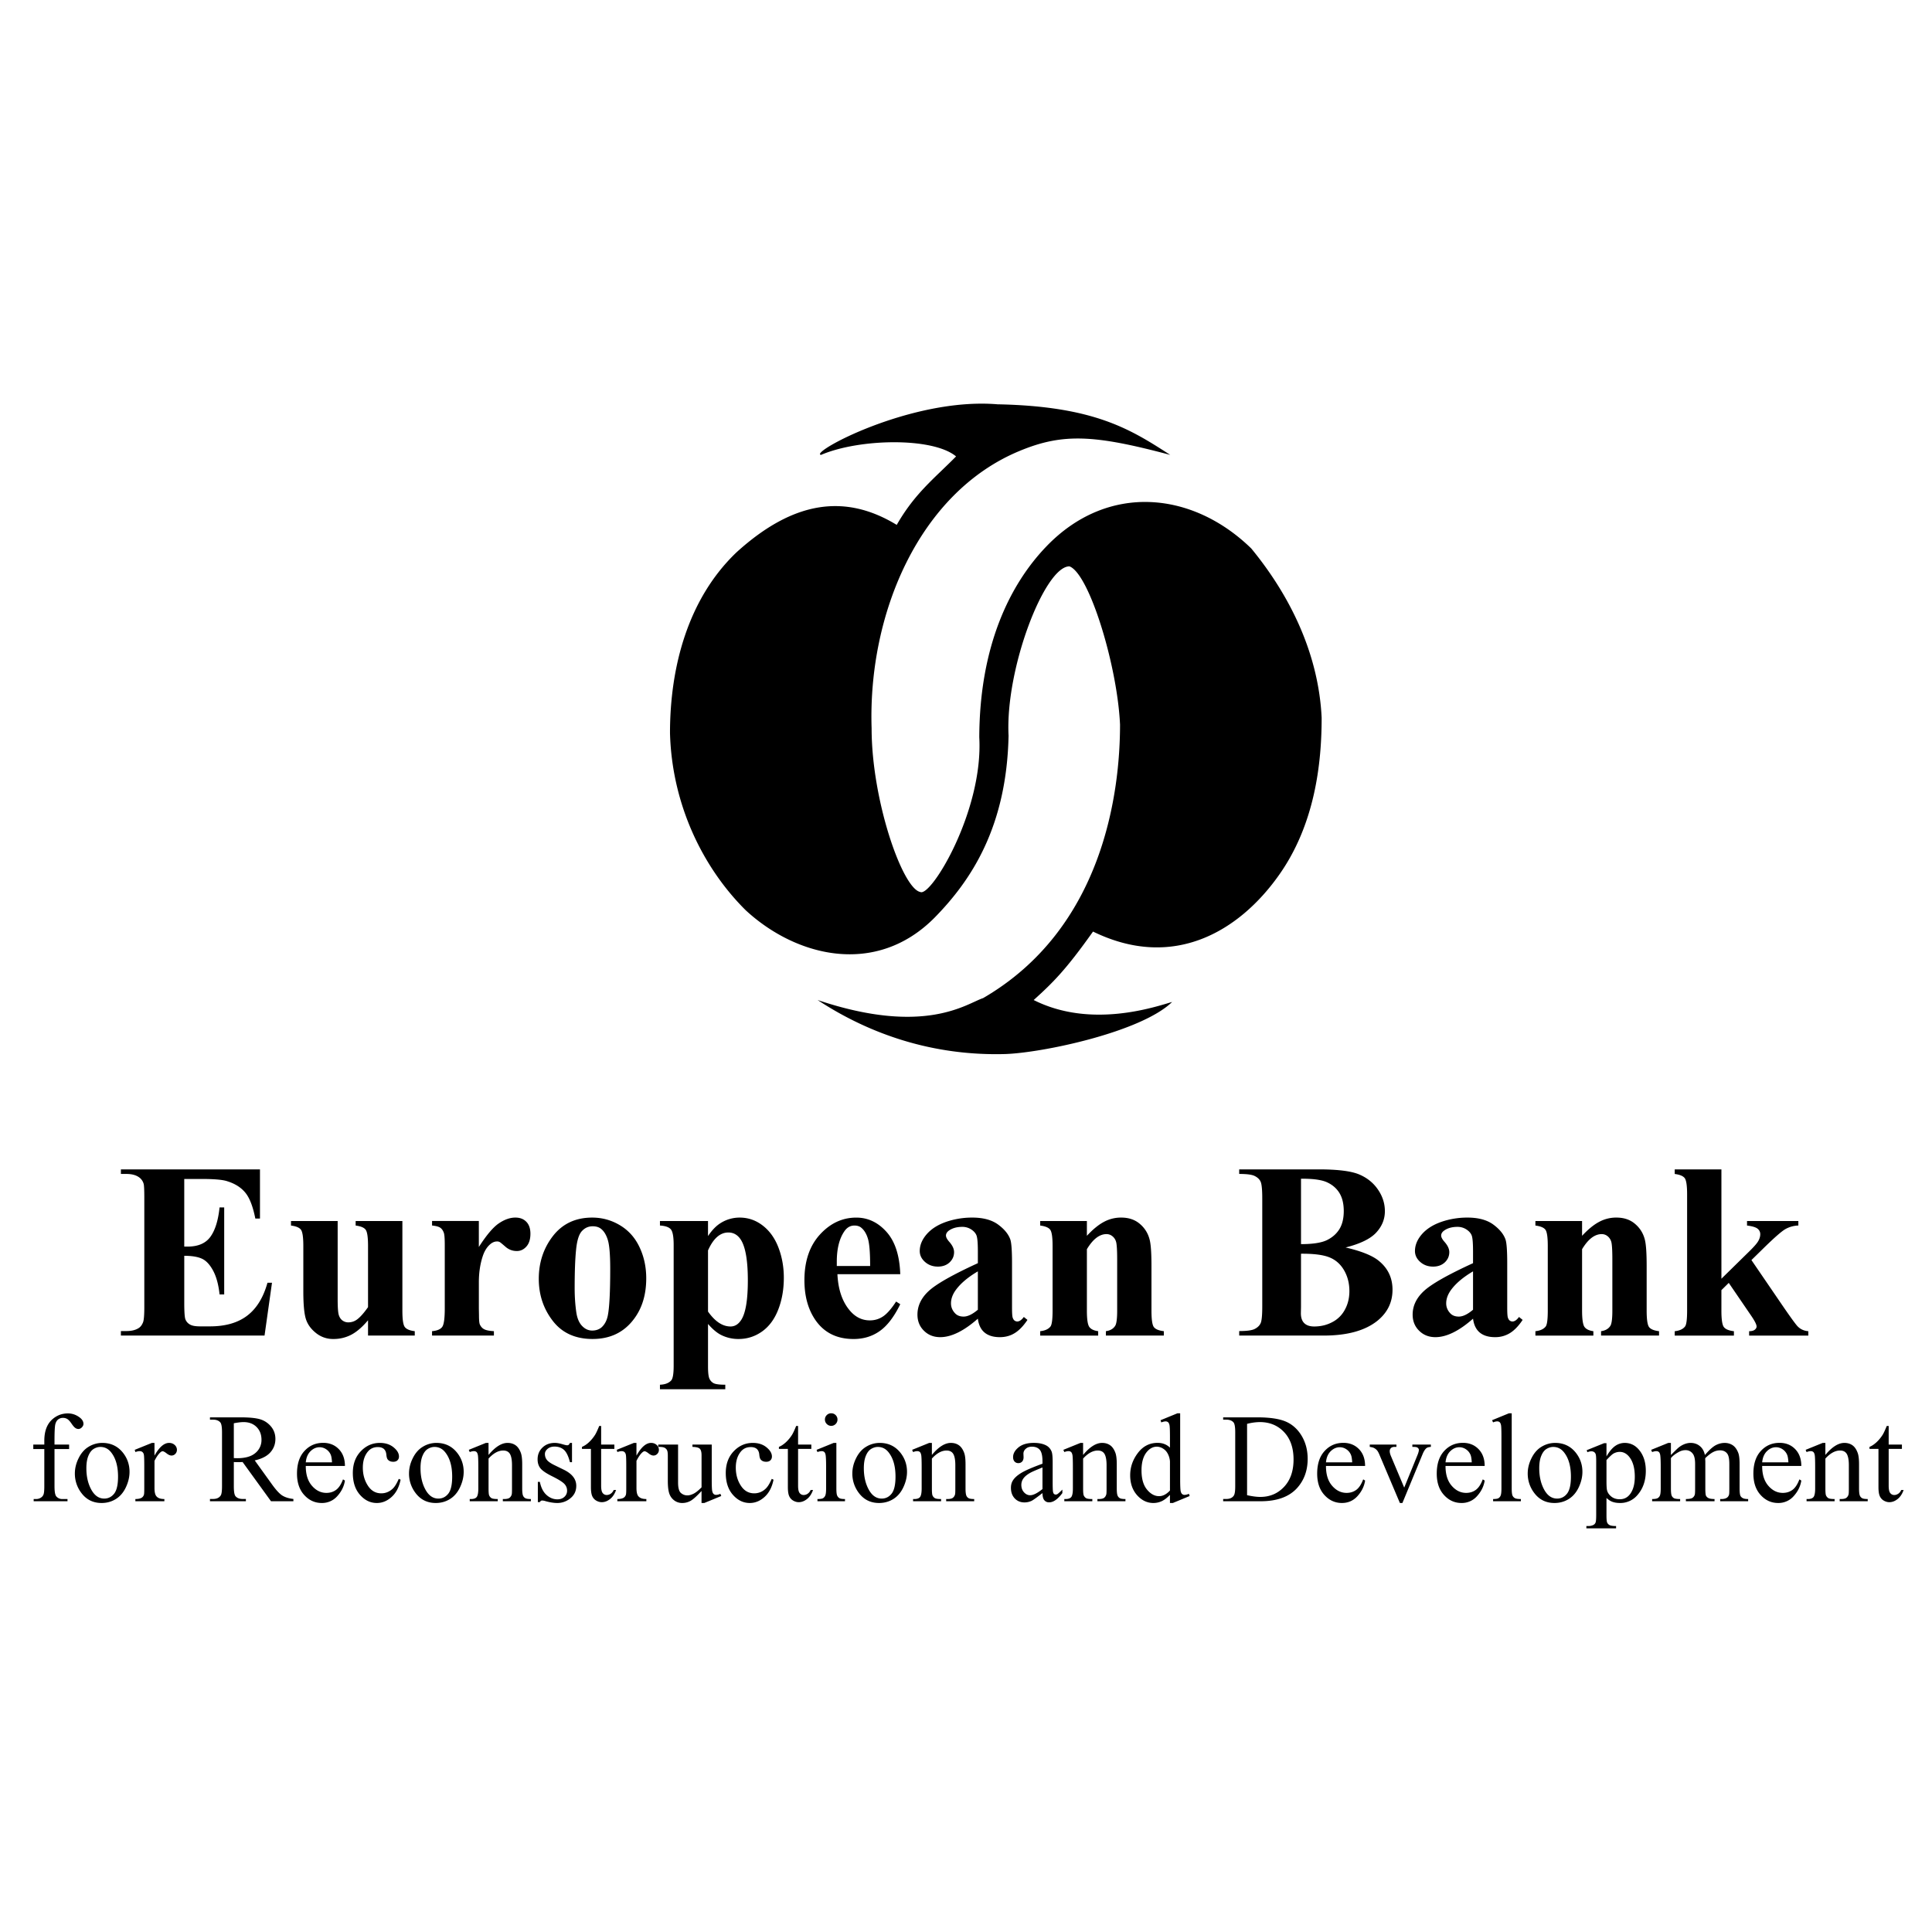 <svg xmlns="http://www.w3.org/2000/svg" width="2500" height="2500" viewBox="0 0 192.756 192.756">
    <g fill-rule="evenodd" clip-rule="evenodd">
        <path fill="#fff" d="M0 0h192.756v192.756H0V0z" />
        <path
            d="M97.703 73.548c.037-9.147 3.074-15.258 6.68-19.015 6.072-6.338 14.535-5.58 20.457.189 3.871 4.707 6.719 10.513 7.021 16.89 0 4.479-.645 10.665-4.326 15.789-3.871 5.427-10.4 9.489-18.484 5.541-2.695 3.796-3.947 5.048-5.92 6.831 5.73 2.885 12.107.684 13.814.191-3.074 2.998-12.941 5.086-16.699 5.199-7.174.189-13.474-1.975-18.674-5.391 10.741 3.607 14.878.342 16.51-.189 12.031-6.983 13.664-20.609 13.664-27.289-.266-5.883-3.074-15.068-5.049-15.789-2.467 0-6.414 10.21-6.072 16.89-.189 9.147-3.757 14.461-7.363 18.142-5.845 5.921-13.815 3.947-18.863-.721-4.213-4.175-7.363-10.475-7.553-17.687 0-6.566 1.784-13.397 6.642-18.028 5.769-5.237 10.931-5.807 15.979-2.732 1.822-3.188 3.796-4.668 5.921-6.832-2.315-1.936-9.678-1.784-13.474-.151-1.252-.19 8.995-5.769 17.612-5.048 9.678.189 13.283 2.505 17.23 5.048-7.553-2.012-10.703-2.201-15.068-.38-9.944 4.137-15.105 16.168-14.726 27.669 0 7.173 3.074 15.979 4.858 16.32 1.062.532 6.301-8.084 5.883-15.447zM18.383 117.625v6.748h.33c1.052 0 1.811-.328 2.287-.988.472-.66.772-1.635.906-2.922h.463v8.682h-.463c-.1-.947-.305-1.721-.618-2.324-.317-.605-.68-1.012-1.097-1.219-.414-.205-1.019-.311-1.807-.311v4.67c0 .914.037 1.471.117 1.674a.988.988 0 0 0 .434.502c.209.133.551.195 1.027.195h.989c1.549 0 2.788-.359 3.723-1.076.935-.715 1.603-1.807 2.012-3.277h.451l-.743 5.271H12.061v-.451h.55c.48 0 .868-.088 1.16-.258.213-.113.376-.309.489-.588.092-.193.138-.707.138-1.541v-10.904c0-.752-.021-1.211-.062-1.381a1.18 1.18 0 0 0-.451-.66c-.313-.229-.735-.342-1.273-.342h-.55v-.455h13.875v4.904h-.463c-.238-1.197-.567-2.059-.998-2.58-.425-.521-1.03-.904-1.815-1.146-.455-.15-1.31-.223-2.567-.223h-1.711zM40.146 121.82v8.947c0 .871.079 1.418.242 1.631.163.217.492.355.993.414v.438h-4.662v-1.527c-.547.65-1.089 1.127-1.636 1.424a3.81 3.81 0 0 1-1.836.445 2.68 2.68 0 0 1-1.715-.592c-.501-.396-.839-.859-1.01-1.391-.171-.529-.259-1.451-.259-2.775v-4.535c0-.863-.08-1.398-.238-1.611-.159-.213-.488-.35-.993-.416v-.451h4.657v7.812c0 .812.038 1.338.117 1.576.075.234.196.414.367.539a.963.963 0 0 0 .581.184c.292 0 .555-.08.792-.234.326-.213.718-.639 1.173-1.285V124.3c0-.863-.079-1.398-.238-1.611s-.488-.35-.998-.416v-.451h4.663v-.002zM47.774 121.82v2.592c.76-1.182 1.423-1.967 1.991-2.354.572-.389 1.123-.58 1.653-.58.455 0 .822.137 1.093.42.275.281.409.678.409 1.189 0 .547-.129.973-.396 1.273-.263.301-.584.455-.96.455-.43 0-.805-.143-1.122-.418-.322-.279-.509-.434-.563-.463a.524.524 0 0 0-.284-.074c-.233 0-.458.086-.671.266-.334.279-.584.678-.755 1.189-.263.789-.393 1.662-.393 2.617v2.625l.013.688c0 .465.029.76.083.891.1.221.242.383.434.482.192.105.517.168.972.193v.438h-6.172v-.438c.497-.043.831-.18 1.006-.414.176-.229.263-.842.263-1.84v-6.318c0-.65-.029-1.068-.096-1.248-.083-.229-.2-.396-.354-.5-.154-.109-.43-.18-.818-.221v-.451h4.667v.001zM59.083 121.479c.993 0 1.919.254 2.775.768s1.506 1.242 1.949 2.189c.447.943.668 1.979.668 3.105 0 1.623-.409 2.98-1.235 4.068-.993 1.324-2.366 1.982-4.119 1.982-1.719 0-3.046-.605-3.973-1.811-.931-1.207-1.394-2.604-1.394-4.189 0-1.641.476-3.068 1.423-4.287.951-1.216 2.254-1.825 3.906-1.825zm.05.867c-.417 0-.772.154-1.068.471-.3.314-.496.932-.588 1.857-.097.928-.143 2.213-.143 3.855 0 .873.059 1.688.171 2.447.092.58.284 1.018.576 1.318.292.305.626.455 1.002.455.367 0 .672-.105.918-.305.317-.279.53-.668.634-1.164.163-.773.247-2.338.247-4.695 0-1.387-.08-2.338-.234-2.855-.154-.518-.384-.893-.684-1.131-.213-.169-.488-.253-.831-.253zM70.639 132.09v4.252c0 .59.046.99.137 1.199a.947.947 0 0 0 .434.467c.196.096.58.146 1.152.146v.449h-6.519v-.449c.505-.018.881-.16 1.126-.43.163-.189.242-.674.242-1.453v-12.068c0-.807-.092-1.324-.279-1.549-.188-.221-.551-.35-1.089-.383v-.451h4.795v1.502c.396-.588.805-1.01 1.222-1.273a3.545 3.545 0 0 1 1.941-.57c.843 0 1.606.262 2.295.793.688.529 1.21 1.26 1.569 2.193.358.936.538 1.938.538 3.014 0 1.16-.184 2.217-.555 3.172-.371.959-.91 1.689-1.615 2.191-.705.5-1.49.75-2.354.75a3.819 3.819 0 0 1-1.761-.416c-.403-.209-.833-.572-1.279-1.086zm0-1.235c.701.992 1.447 1.488 2.249 1.488.438 0 .801-.229 1.089-.695.422-.686.635-1.986.635-3.91 0-1.975-.234-3.322-.697-4.049-.309-.48-.726-.723-1.248-.723-.822 0-1.499.598-2.028 1.787v6.102zM89.819 127.125H83.55c.071 1.514.476 2.715 1.21 3.596.559.676 1.235 1.014 2.028 1.014.489 0 .935-.137 1.332-.408.4-.275.826-.768 1.285-1.473l.414.268c-.618 1.264-1.303 2.156-2.054 2.682-.747.527-1.615.789-2.604.789-1.694 0-2.979-.65-3.852-1.957-.701-1.051-1.052-2.354-1.052-3.91 0-1.906.517-3.426 1.548-4.557 1.031-1.127 2.241-1.689 3.626-1.689 1.156 0 2.162.471 3.013 1.422.853.95 1.312 2.356 1.375 4.223zm-3.005-.818c0-1.314-.071-2.213-.217-2.705-.143-.488-.363-.859-.664-1.109-.171-.146-.4-.221-.685-.221-.425 0-.771.207-1.039.625-.479.723-.722 1.719-.722 2.98v.43h3.327zM97.561 131.564c-1.395 1.23-2.646 1.844-3.757 1.844-.651 0-1.193-.213-1.624-.643-.434-.426-.646-.963-.646-1.605 0-.873.371-1.658 1.123-2.354.751-.697 2.383-1.625 4.904-2.779v-1.152c0-.865-.047-1.406-.143-1.633-.092-.225-.271-.42-.53-.588a1.616 1.616 0 0 0-.881-.25c-.53 0-.968.121-1.311.355-.208.145-.317.316-.317.512 0 .172.117.385.342.639.309.352.467.689.467 1.014 0 .402-.15.74-.446 1.023-.3.279-.688.422-1.168.422-.513 0-.943-.16-1.29-.469-.346-.309-.521-.672-.521-1.084 0-.588.233-1.148.697-1.682.467-.535 1.114-.943 1.945-1.232a7.976 7.976 0 0 1 2.592-.424c1.085 0 1.941.229 2.574.688.631.463 1.039.961 1.229 1.498.115.342.17 1.131.17 2.363v4.436c0 .521.021.852.062.984.043.133.1.234.184.301.08.062.176.096.279.096.213 0 .432-.15.652-.451l.363.293c-.406.605-.826 1.043-1.266 1.314-.434.271-.93.408-1.484.408-.652 0-1.16-.154-1.527-.459-.37-.304-.594-.767-.672-1.385zm0-.892v-3.828c-.986.58-1.72 1.199-2.2 1.857-.321.443-.48.885-.48 1.332 0 .375.134.705.405.992.205.221.488.33.855.33.409 0 .88-.228 1.42-.683zM108.439 121.82v1.477c.588-.635 1.152-1.098 1.689-1.385a3.566 3.566 0 0 1 1.736-.434c.738 0 1.355.203 1.844.617.488.408.814.922.977 1.531.135.467.197 1.361.197 2.68v4.447c0 .881.078 1.432.236 1.645.16.217.494.355.998.414v.438h-5.783v-.438c.434-.059.742-.238.93-.539.131-.205.197-.709.197-1.52v-5.082c0-.939-.039-1.531-.109-1.773a1.078 1.078 0 0 0-.375-.568.916.916 0 0 0-.58-.203c-.701 0-1.352.5-1.957 1.506v6.121c0 .855.078 1.398.238 1.629.162.229.453.371.889.43v.438h-5.785v-.438c.48-.051.822-.205 1.027-.469.137-.178.209-.709.209-1.59v-6.455c0-.863-.08-1.398-.238-1.611s-.492-.35-.998-.416v-.451h4.658v-.001zM134.25 124.461c1.572.363 2.68.811 3.312 1.332.914.742 1.369 1.703 1.369 2.883 0 1.248-.5 2.279-1.502 3.094-1.23.988-3.021 1.48-5.367 1.48h-8.426v-.451c.77 0 1.285-.07 1.562-.217.27-.141.463-.324.57-.555.113-.23.168-.789.168-1.686v-10.76c0-.896-.055-1.459-.168-1.693-.107-.234-.305-.418-.58-.555-.275-.143-.793-.209-1.553-.209v-.455h7.947c1.898 0 3.246.172 4.035.51.793.338 1.414.842 1.869 1.514.459.672.684 1.391.684 2.146 0 .801-.287 1.51-.867 2.137-.574.622-1.592 1.118-3.053 1.485zm-4.449-.334c1.156 0 2.008-.129 2.559-.387.551-.264.973-.631 1.268-1.102.293-.473.439-1.078.439-1.812 0-.73-.146-1.33-.434-1.803-.289-.467-.701-.822-1.24-1.068s-1.402-.363-2.592-.354v6.526zm0 .957v5.316l-.012.613c0 .438.107.771.334.996.225.223.555.334.996.334.652 0 1.252-.141 1.803-.434a2.94 2.94 0 0 0 1.266-1.26c.297-.547.441-1.16.441-1.836 0-.777-.178-1.473-.537-2.088-.359-.613-.852-1.043-1.482-1.289-.626-.245-1.565-.362-2.809-.352zM146.965 131.564c-1.393 1.23-2.645 1.844-3.756 1.844-.65 0-1.193-.213-1.623-.643-.434-.426-.646-.963-.646-1.605 0-.873.371-1.658 1.123-2.354.75-.697 2.383-1.625 4.902-2.779v-1.152c0-.865-.045-1.406-.141-1.633-.092-.225-.271-.42-.531-.588a1.61 1.61 0 0 0-.881-.25c-.529 0-.967.121-1.309.355-.209.145-.318.316-.318.512 0 .172.117.385.342.639.309.352.469.689.469 1.014 0 .402-.15.74-.447 1.023-.301.279-.689.422-1.168.422-.514 0-.943-.16-1.289-.469-.348-.309-.521-.672-.521-1.084 0-.588.232-1.148.695-1.682.469-.535 1.115-.943 1.945-1.232a7.971 7.971 0 0 1 2.592-.424c1.084 0 1.939.229 2.574.688.631.463 1.039.961 1.227 1.498.117.342.172 1.131.172 2.363v4.436c0 .521.021.852.062.984s.1.234.184.301c.08.062.176.096.279.096.213 0 .43-.15.65-.451l.363.293c-.404.605-.826 1.043-1.264 1.314a2.754 2.754 0 0 1-1.486.408c-.65 0-1.16-.154-1.527-.459s-.592-.767-.672-1.385zm0-.892v-3.828c-.984.58-1.719 1.199-2.199 1.857-.32.443-.479.885-.479 1.332 0 .375.133.705.404.992.203.221.488.33.855.33.409 0 .882-.228 1.419-.683zM157.844 121.82v1.477c.59-.635 1.152-1.098 1.691-1.385a3.555 3.555 0 0 1 1.736-.434c.738 0 1.355.203 1.844.617.488.408.814.922.977 1.531.133.467.195 1.361.195 2.68v4.447c0 .881.08 1.432.238 1.645.158.217.492.355.998.414v.438h-5.785v-.438c.436-.059.744-.238.932-.539.129-.205.195-.709.195-1.52v-5.082c0-.939-.037-1.531-.107-1.773a1.101 1.101 0 0 0-.375-.568.916.916 0 0 0-.58-.203c-.701 0-1.354.5-1.959 1.506v6.121c0 .855.08 1.398.238 1.629.164.229.455.371.889.43v.438h-5.783v-.438c.48-.051.822-.205 1.027-.469.137-.178.207-.709.207-1.59v-6.455c0-.863-.078-1.398-.236-1.611-.16-.213-.492-.35-.998-.416v-.451h4.656v-.001zM171.746 116.67v10.908l2.654-2.604c.547-.529.889-.914 1.021-1.152.133-.232.201-.463.201-.684s-.088-.404-.268-.551-.529-.25-1.053-.316v-.451h5.121v.451a2.817 2.817 0 0 0-1.281.35c-.367.205-1.084.83-2.152 1.873l-1.248 1.223 2.691 3.939c1.084 1.596 1.729 2.492 1.932 2.688.275.279.627.436 1.053.469v.438h-5.906v-.438c.26 0 .447-.051.568-.15.117-.096.176-.201.176-.318 0-.188-.172-.533-.514-1.039l-2.262-3.312-.734.723v2.053c0 .871.082 1.418.246 1.631.162.217.496.355 1.002.414v.438h-5.906v-.438c.48-.051.822-.205 1.027-.469.141-.178.209-.705.209-1.576v-11.615c0-.863-.08-1.4-.238-1.613-.158-.209-.492-.352-.998-.414v-.455h4.659v-.003zM5.438 144.57v3.715c0 .527.059.861.172 1.002a.757.757 0 0 0 .611.271h.514v.221H3.359v-.221h.253c.165 0 .316-.043.451-.125s.229-.193.28-.332c.053-.141.078-.414.078-.816v-3.715h-1.1v-.445h1.1v-.367c0-.564.09-1.043.272-1.434.181-.391.457-.707.83-.947.373-.24.79-.361 1.255-.361.432 0 .83.141 1.192.42.238.186.356.395.356.623 0 .125-.053.24-.16.348a.48.48 0 0 1-.346.164.557.557 0 0 1-.299-.1c-.105-.068-.234-.215-.386-.439-.152-.225-.293-.375-.419-.455a.804.804 0 0 0-.426-.115.77.77 0 0 0-.482.152c-.131.098-.226.256-.284.467-.057.213-.086.758-.086 1.639v.406h1.458v.445H5.438v-.001zM10.203 143.959c.855 0 1.542.326 2.062.977.44.555.659 1.193.659 1.912 0 .508-.122 1.02-.364 1.537s-.577.91-1.002 1.174c-.426.264-.9.395-1.422.395-.853 0-1.529-.34-2.031-1.018a3.172 3.172 0 0 1-.636-1.926c0-.521.128-1.035.385-1.547s.596-.891 1.015-1.135a2.6 2.6 0 0 1 1.334-.369zm-.191.402c-.217 0-.436.062-.657.193-.219.131-.398.357-.533.684-.137.324-.205.74-.205 1.25 0 .824.164 1.535.491 2.131s.758.895 1.293.895c.398 0 .727-.164.988-.492.259-.33.388-.896.388-1.697 0-1.006-.215-1.795-.649-2.371-.291-.397-.664-.593-1.116-.593zM15.413 143.959v1.273c.472-.85.958-1.273 1.456-1.273.226 0 .413.07.562.207a.643.643 0 0 1 .221.479c0 .162-.053.297-.16.408s-.234.166-.383.166c-.143 0-.305-.072-.484-.213s-.312-.213-.398-.213c-.074 0-.154.041-.24.123-.186.168-.377.445-.573.834v2.709c0 .312.038.549.116.709a.644.644 0 0 0 .284.279c.137.072.331.111.586.111v.221h-2.895v-.221c.289 0 .503-.047.643-.137a.536.536 0 0 0 .217-.314c.019-.072.029-.27.029-.6v-2.191c0-.658-.013-1.049-.04-1.176a.454.454 0 0 0-.147-.273.42.42 0 0 0-.27-.086c-.126 0-.27.031-.432.092l-.062-.223 1.711-.691h.259zM29.273 149.779h-2.235l-2.833-3.912a13.89 13.89 0 0 1-.512.012c-.053 0-.11 0-.173-.002-.061-.002-.124-.006-.191-.01v2.432c0 .527.059.854.172.982.158.18.392.271.704.271h.328v.227h-3.585v-.227h.313c.354 0 .607-.117.759-.346.086-.129.13-.432.13-.908v-5.408c0-.525-.059-.852-.173-.979-.16-.182-.4-.271-.716-.271h-.313v-.23h3.048c.889 0 1.544.066 1.966.195.421.129.779.367 1.074.715.292.35.44.762.44 1.244 0 .516-.167.961-.504 1.34-.335.377-.853.645-1.557.801l1.728 2.402c.394.551.735.918 1.017 1.1.285.178.655.295 1.112.346v.226h.001zm-5.944-4.3c.08 0 .147 0 .204.002s.105.004.141.004c.798 0 1.401-.172 1.806-.518a1.66 1.66 0 0 0 .608-1.322c0-.521-.164-.947-.491-1.273s-.76-.49-1.3-.49c-.238 0-.56.039-.969.117v3.48h.001zM30.508 146.256c-.004.84.198 1.498.611 1.975.411.477.896.715 1.449.715.371 0 .693-.102.967-.305s.501-.553.687-1.045l.192.121c-.086.564-.337 1.078-.752 1.541a2.016 2.016 0 0 1-1.562.695c-.68 0-1.262-.264-1.744-.793-.484-.529-.724-1.24-.724-2.135 0-.967.246-1.721.744-2.26.495-.541 1.116-.812 1.866-.812.634 0 1.154.209 1.561.627.406.418.611.977.611 1.676h-3.906zm0-.36h2.616c-.021-.361-.063-.617-.13-.764a1.22 1.22 0 0 0-.459-.543 1.171 1.171 0 0 0-.639-.199c-.341 0-.646.133-.916.398-.27.267-.428.638-.472 1.108zM39.968 147.631c-.152.746-.451 1.318-.896 1.719-.444.402-.935.604-1.475.604-.642 0-1.203-.27-1.679-.811-.478-.539-.716-1.266-.716-2.184 0-.889.265-1.611.794-2.166s1.163-.834 1.902-.834c.556 0 1.013.148 1.371.443.358.293.537.598.537.916 0 .156-.05.281-.151.379-.102.098-.242.145-.424.145-.242 0-.425-.078-.55-.232-.069-.088-.116-.254-.137-.496-.023-.242-.107-.428-.251-.557-.145-.121-.343-.182-.598-.182-.413 0-.744.15-.995.455-.333.404-.5.936-.5 1.598 0 .674.165 1.271.498 1.787.331.516.777.775 1.342.775.402 0 .765-.137 1.085-.414.227-.189.446-.533.661-1.031l.182.086zM43.541 143.959c.855 0 1.542.326 2.062.977.44.555.659 1.193.659 1.912 0 .508-.122 1.02-.364 1.537s-.577.91-1.002 1.174c-.426.264-.9.395-1.422.395-.853 0-1.529-.34-2.03-1.018a3.165 3.165 0 0 1-.636-1.926c0-.521.128-1.035.385-1.547s.596-.891 1.016-1.135a2.582 2.582 0 0 1 1.332-.369zm-.192.402c-.217 0-.436.062-.657.193-.219.131-.398.357-.533.684-.137.324-.204.74-.204 1.25 0 .824.164 1.535.491 2.131s.758.895 1.293.895c.398 0 .727-.164.988-.492.259-.33.387-.896.387-1.697 0-1.006-.215-1.795-.649-2.371-.29-.397-.663-.593-1.116-.593zM48.744 145.158c.662-.799 1.294-1.199 1.894-1.199.31 0 .575.078.796.232.223.154.4.408.531.762.09.246.135.627.135 1.137v2.414c0 .355.03.6.088.727a.517.517 0 0 0 .219.242c.099.057.287.086.558.086v.221h-2.797v-.221h.118c.264 0 .449-.043.552-.123a.62.62 0 0 0 .219-.354c.017-.061.025-.254.025-.578v-2.316c0-.514-.067-.887-.2-1.121-.135-.23-.36-.348-.677-.348-.488 0-.977.268-1.462.803v2.982c0 .381.021.617.067.707.057.119.137.209.238.264s.306.084.613.084v.221h-2.795v-.221h.124c.287 0 .482-.074.583-.219.099-.148.149-.426.149-.836v-2.102c0-.678-.015-1.09-.046-1.238-.03-.148-.078-.25-.141-.303a.39.39 0 0 0-.257-.08c-.114 0-.253.031-.413.092l-.093-.223 1.704-.691h.265v1.199h.003zM57.069 143.959v1.926h-.204c-.156-.605-.356-1.016-.601-1.234-.247-.217-.558-.326-.936-.326-.288 0-.52.076-.697.229-.177.152-.265.32-.265.506 0 .23.065.428.196.592.129.17.388.348.779.537l.899.439c.837.406 1.254.943 1.254 1.611 0 .514-.194.926-.584 1.242a2.023 2.023 0 0 1-1.304.473c-.348 0-.741-.062-1.186-.186a1.208 1.208 0 0 0-.333-.062c-.095 0-.169.053-.224.16h-.202v-2.018h.202c.116.576.337 1.01.662 1.303.324.293.689.438 1.091.438.284 0 .516-.082.695-.248a.8.8 0 0 0 .267-.604.956.956 0 0 0-.299-.715c-.198-.195-.596-.439-1.194-.736-.596-.295-.985-.562-1.171-.801-.186-.236-.278-.529-.278-.889 0-.465.16-.855.479-1.166.318-.312.73-.471 1.236-.471.224 0 .493.049.809.145.21.061.35.092.419.092a.25.25 0 0 0 .156-.045.601.601 0 0 0 .129-.191h.205v-.001zM59.976 142.27v1.855h1.32v.432h-1.32v3.668c0 .367.052.613.158.74a.495.495 0 0 0 .402.191.712.712 0 0 0 .396-.127.832.832 0 0 0 .297-.373h.24c-.146.402-.348.707-.611.91-.263.205-.535.307-.815.307-.19 0-.375-.053-.557-.158a.956.956 0 0 1-.4-.451c-.086-.193-.13-.496-.13-.904v-3.803h-.894v-.201a2.34 2.34 0 0 0 .693-.459c.235-.217.448-.475.632-.77.095-.156.228-.441.396-.857h.193zM63.5 143.959v1.273c.472-.85.958-1.273 1.456-1.273.226 0 .413.07.562.207a.643.643 0 0 1 .221.479c0 .162-.053.297-.16.408s-.234.166-.383.166c-.144 0-.306-.072-.484-.213-.179-.141-.312-.213-.398-.213-.074 0-.153.041-.24.123-.185.168-.377.445-.573.834v2.709c0 .312.038.549.116.709.055.113.15.205.285.279.137.072.331.111.585.111v.221h-2.895v-.221c.289 0 .504-.047.643-.137a.532.532 0 0 0 .217-.314c.02-.072.03-.27.03-.6v-2.191c0-.658-.013-1.049-.04-1.176-.025-.123-.076-.217-.147-.273s-.162-.086-.27-.086c-.126 0-.27.031-.432.092l-.061-.223 1.71-.691h.258z"
            fill="#000000" />
        <path
            d="M71.01 144.125v3.426c0 .654.015 1.055.046 1.201s.08.248.147.305a.35.35 0 0 0 .238.086c.128 0 .271-.033.432-.105l.086.219-1.692.697h-.275v-1.197c-.487.527-.857.857-1.112.992a1.683 1.683 0 0 1-.807.205 1.3 1.3 0 0 1-.826-.275 1.41 1.41 0 0 1-.484-.707c-.091-.289-.135-.695-.135-1.223v-2.523c0-.268-.03-.453-.086-.555a.567.567 0 0 0-.257-.238c-.111-.055-.318-.08-.613-.076v-.23h1.98v3.783c0 .527.093.873.276 1.037a.955.955 0 0 0 .664.248c.177 0 .377-.057.601-.166.226-.111.491-.324.801-.637v-3.203c0-.32-.06-.537-.177-.65s-.36-.174-.731-.182v-.23h1.924v-.002zM77.175 147.631c-.151.746-.45 1.318-.895 1.719-.444.402-.935.604-1.475.604-.642 0-1.203-.27-1.679-.811-.478-.539-.716-1.266-.716-2.184 0-.889.266-1.611.794-2.166.529-.555 1.163-.834 1.902-.834.556 0 1.013.148 1.371.443.358.293.538.598.538.916 0 .156-.051.281-.152.379s-.242.145-.423.145c-.242 0-.425-.078-.55-.232-.07-.088-.116-.254-.137-.496-.023-.242-.107-.428-.25-.557-.145-.121-.343-.182-.598-.182-.413 0-.744.15-.994.455-.333.404-.5.936-.5 1.598 0 .674.165 1.271.498 1.787.33.516.777.775 1.342.775a1.61 1.61 0 0 0 1.084-.414c.228-.189.447-.533.662-1.031l.178.086zM79.625 142.27v1.855h1.321v.432h-1.321v3.668c0 .367.053.613.158.74a.495.495 0 0 0 .402.191.714.714 0 0 0 .396-.127.825.825 0 0 0 .297-.373h.24c-.146.402-.348.707-.611.91-.263.205-.535.307-.815.307-.189 0-.375-.053-.556-.158s-.314-.256-.4-.451c-.086-.193-.13-.496-.13-.904v-3.803h-.894v-.201c.226-.09.458-.244.693-.459.236-.217.449-.475.632-.77.095-.156.228-.441.396-.857h.192zM82.933 141.004c.173 0 .32.061.442.182.12.121.181.27.181.441 0 .174-.061.32-.181.445-.122.121-.27.186-.442.186s-.32-.064-.444-.186a.61.61 0 0 1-.186-.445.6.6 0 0 1 .183-.441.6.6 0 0 1 .447-.182zm.512 2.955v4.545c0 .354.025.586.078.705.05.117.126.203.228.264.101.057.287.086.554.086v.221h-2.747v-.221c.276 0 .461-.027.554-.082a.538.538 0 0 0 .225-.266c.057-.123.084-.357.084-.707v-2.182c0-.613-.019-1.008-.055-1.189-.029-.133-.075-.223-.137-.273a.374.374 0 0 0-.253-.078 1.24 1.24 0 0 0-.419.092l-.086-.223 1.702-.691h.272v-.001zM87.771 143.959c.855 0 1.542.326 2.062.977.44.555.66 1.193.66 1.912 0 .508-.123 1.02-.365 1.537s-.577.91-1.002 1.174c-.426.264-.9.395-1.422.395-.853 0-1.529-.34-2.03-1.018a3.165 3.165 0 0 1-.636-1.926c0-.521.128-1.035.385-1.547s.597-.891 1.016-1.135a2.587 2.587 0 0 1 1.332-.369zm-.191.402c-.217 0-.436.062-.657.193-.219.131-.398.357-.533.684-.137.324-.205.74-.205 1.25 0 .824.165 1.535.491 2.131.326.596.758.895 1.293.895.398 0 .727-.164.988-.492.259-.33.388-.896.388-1.697 0-1.006-.215-1.795-.649-2.371-.29-.397-.663-.593-1.116-.593zM92.975 145.158c.662-.799 1.293-1.199 1.894-1.199.31 0 .575.078.796.232.223.154.4.408.531.762.091.246.135.627.135 1.137v2.414c0 .355.03.6.088.727a.517.517 0 0 0 .219.242c.099.057.287.086.558.086v.221h-2.797v-.221h.118c.264 0 .449-.043.552-.123a.62.62 0 0 0 .219-.354c.017-.061.025-.254.025-.578v-2.316c0-.514-.067-.887-.2-1.121-.135-.23-.36-.348-.677-.348-.488 0-.977.268-1.461.803v2.982c0 .381.021.617.067.707a.57.57 0 0 0 .238.264c.102.055.306.084.613.084v.221h-2.795v-.221h.124c.287 0 .483-.074.583-.219.099-.148.149-.426.149-.836v-2.102c0-.678-.015-1.09-.046-1.238-.029-.148-.078-.25-.141-.303s-.15-.08-.257-.08c-.114 0-.252.031-.413.092l-.093-.223 1.704-.691h.266v1.199h.001zM104.008 148.965c-.578.447-.943.707-1.092.777a1.654 1.654 0 0 1-.709.154c-.391 0-.713-.135-.967-.4-.252-.268-.379-.621-.379-1.057 0-.275.061-.514.186-.717.168-.277.461-.541.879-.789.416-.246 1.111-.545 2.082-.898v-.225c0-.562-.088-.949-.268-1.16-.178-.209-.439-.314-.781-.314-.26 0-.465.07-.617.211a.628.628 0 0 0-.234.48l.014.357c0 .189-.049.336-.145.439a.497.497 0 0 1-.381.152.486.486 0 0 1-.375-.16c-.096-.107-.145-.252-.145-.438 0-.354.182-.678.543-.975.363-.295.871-.445 1.525-.445.502 0 .912.084 1.234.254.242.127.422.328.537.6.074.178.109.537.109 1.084v1.92c0 .539.012.869.031.992.021.119.055.201.102.242a.25.25 0 0 0 .164.062.338.338 0 0 0 .174-.043c.086-.053.252-.205.498-.451v.346c-.459.617-.898.926-1.32.926a.595.595 0 0 1-.48-.211c-.119-.137-.181-.377-.185-.713zm0-.401v-2.156c-.621.25-1.021.424-1.203.525-.326.182-.557.371-.697.568a1.093 1.093 0 0 0-.209.648c0 .295.088.543.266.738.176.193.381.293.609.293.314.002.724-.205 1.234-.616zM108.062 145.158c.662-.799 1.295-1.199 1.895-1.199.311 0 .576.078.797.232.223.154.4.408.531.762.09.246.135.627.135 1.137v2.414c0 .355.029.6.088.727a.517.517 0 0 0 .219.242c.1.057.287.086.559.086v.221h-2.797v-.221h.117c.264 0 .449-.043.553-.123s.178-.197.219-.354c.016-.061.025-.254.025-.578v-2.316c0-.514-.068-.887-.201-1.121-.135-.23-.359-.348-.676-.348-.488 0-.979.268-1.463.803v2.982c0 .381.021.617.068.707.057.119.137.209.238.264s.305.084.613.084v.221h-2.795v-.221h.123c.287 0 .482-.074.584-.219.1-.148.148-.426.148-.836v-2.102c0-.678-.014-1.09-.045-1.238-.029-.148-.078-.25-.143-.303a.383.383 0 0 0-.256-.08c-.113 0-.254.031-.412.092l-.094-.223 1.705-.691h.264v1.199h.001zM116.727 149.143c-.275.289-.545.496-.809.623a1.983 1.983 0 0 1-.85.188c-.617 0-1.158-.26-1.619-.775-.459-.518-.691-1.18-.691-1.988 0-.812.256-1.553.768-2.227.51-.674 1.166-1.01 1.967-1.01.498 0 .91.16 1.234.477v-1.043c0-.646-.014-1.043-.045-1.193-.031-.146-.08-.248-.146-.301a.363.363 0 0 0-.246-.08c-.107 0-.248.031-.426.1l-.08-.217 1.686-.691h.275v6.537c0 .66.018 1.064.047 1.211.031.146.08.248.15.305a.342.342 0 0 0 .236.086c.111 0 .26-.033.443-.105l.07.219-1.68.697h-.285v-.813h.001zm0-.432v-2.912a1.957 1.957 0 0 0-.221-.766 1.291 1.291 0 0 0-.49-.52 1.18 1.18 0 0 0-.596-.178c-.363 0-.686.162-.969.486-.375.43-.562 1.055-.562 1.877 0 .832.18 1.469.543 1.912.361.441.764.662 1.209.662.375.001.736-.186 1.086-.561zM122.035 149.779v-.227h.314c.354 0 .605-.115.752-.342.09-.135.137-.439.137-.912v-5.408c0-.521-.059-.848-.172-.979-.16-.182-.4-.271-.717-.271h-.314v-.23h3.406c1.25 0 2.201.143 2.855.426.65.285 1.176.758 1.572 1.42.396.664.598 1.428.598 2.295 0 1.166-.355 2.139-1.062 2.92-.795.873-2.006 1.309-3.629 1.309h-3.74v-.001zm2.387-.603c.523.115.961.172 1.314.172.955 0 1.746-.334 2.377-1.006.629-.67.945-1.58.945-2.729 0-1.154-.316-2.066-.945-2.732-.631-.668-1.438-1-2.424-1a5.28 5.28 0 0 0-1.268.178v7.117h.001zM132.293 146.256c-.004.84.197 1.498.609 1.975s.896.715 1.451.715c.369 0 .691-.102.967-.305.273-.203.5-.553.686-1.045l.191.121c-.086.564-.336 1.078-.752 1.541s-.938.695-1.561.695c-.68 0-1.262-.264-1.744-.793-.484-.529-.725-1.24-.725-2.135 0-.967.246-1.721.744-2.26.494-.541 1.115-.812 1.865-.812.635 0 1.154.209 1.562.627.406.418.609.977.609 1.676h-3.902zm0-.36h2.615c-.021-.361-.062-.617-.131-.764-.1-.23-.254-.41-.459-.543a1.164 1.164 0 0 0-.639-.199c-.34 0-.646.133-.916.398s-.427.638-.47 1.108zM136.662 144.125h2.66v.23h-.176c-.16 0-.281.037-.365.115a.408.408 0 0 0-.127.316c0 .143.045.314.131.512l1.314 3.121 1.32-3.238c.094-.23.141-.404.141-.525a.204.204 0 0 0-.049-.141.344.344 0 0 0-.172-.127c-.072-.023-.213-.033-.428-.033v-.23h1.846v.23c-.213.018-.363.059-.445.129-.143.123-.271.33-.387.617l-2.006 4.852h-.252l-2.02-4.771c-.09-.223-.176-.383-.258-.479a.992.992 0 0 0-.316-.242c-.07-.039-.209-.074-.412-.105v-.231h.001zM144.221 146.256c-.004.84.199 1.498.611 1.975s.896.715 1.449.715c.371 0 .693-.102.967-.305s.502-.553.688-1.045l.191.121c-.086.564-.338 1.078-.752 1.541a2.017 2.017 0 0 1-1.561.695c-.682 0-1.262-.264-1.744-.793-.484-.529-.725-1.24-.725-2.135 0-.967.246-1.721.742-2.26.496-.541 1.117-.812 1.867-.812.635 0 1.154.209 1.561.627s.611.977.611 1.676h-3.905zm0-.36h2.617c-.021-.361-.062-.617-.131-.764a1.22 1.22 0 0 0-.459-.543 1.174 1.174 0 0 0-.639-.199c-.342 0-.646.133-.916.398s-.427.638-.472 1.108zM150.824 141.004v7.5c0 .354.027.586.076.703a.56.56 0 0 0 .238.262c.107.059.307.09.6.09v.221h-2.771v-.221c.26 0 .438-.027.529-.082a.52.52 0 0 0 .223-.266c.053-.123.08-.357.08-.707v-5.137c0-.639-.014-1.029-.041-1.176-.029-.145-.076-.246-.139-.299a.364.364 0 0 0-.244-.08c-.109 0-.244.031-.408.1l-.105-.217 1.686-.691h.276zM155.156 143.959c.855 0 1.543.326 2.062.977.439.555.66 1.193.66 1.912 0 .508-.123 1.02-.365 1.537s-.578.91-1.002 1.174c-.426.264-.9.395-1.422.395-.854 0-1.529-.34-2.031-1.018a3.166 3.166 0 0 1-.637-1.926c0-.521.129-1.035.387-1.547.256-.512.596-.891 1.014-1.135.42-.246.866-.369 1.334-.369zm-.191.402c-.217 0-.436.062-.658.193-.219.131-.396.357-.531.684-.137.324-.205.74-.205 1.25 0 .824.164 1.535.49 2.131s.76.895 1.295.895c.396 0 .727-.164.986-.492.26-.33.389-.896.389-1.697 0-1.006-.215-1.795-.648-2.371-.292-.397-.665-.593-1.118-.593zM158.303 144.688l1.74-.703h.236v1.32c.291-.496.584-.846.879-1.047a1.65 1.65 0 0 1 .93-.299c.568 0 1.039.223 1.418.668.467.543.697 1.25.697 2.123 0 .973-.279 1.781-.84 2.418a2.219 2.219 0 0 1-1.74.785c-.303 0-.566-.043-.789-.131-.164-.062-.35-.184-.555-.369v1.721c0 .389.023.633.07.738a.536.536 0 0 0 .248.25c.115.061.328.092.639.092v.229h-2.963v-.229h.154c.227.006.42-.039.58-.129a.442.442 0 0 0 .182-.221c.043-.1.064-.355.064-.766v-5.348c0-.363-.016-.598-.049-.697a.419.419 0 0 0-.158-.221.495.495 0 0 0-.293-.074 1.06 1.06 0 0 0-.377.088l-.073-.198zm1.976.982v2.111c0 .457.018.756.055.9.057.238.199.447.424.629.223.18.506.271.85.271.41 0 .742-.16.998-.48.332-.42.498-1.012.498-1.771 0-.863-.188-1.529-.566-1.994-.264-.32-.576-.482-.938-.482-.197 0-.393.051-.588.148-.147.076-.391.297-.733.668zM166.709 145.164c.412-.412.654-.648.729-.709a2.18 2.18 0 0 1 .598-.365c.215-.086.426-.131.637-.131.354 0 .66.104.914.311.256.203.426.502.512.895.424-.494.781-.818 1.074-.973.291-.154.592-.232.9-.232.301 0 .566.078.801.232.23.154.414.406.551.756.092.238.135.613.135 1.123v2.434c0 .354.027.596.08.727a.53.53 0 0 0 .23.23c.111.064.291.098.543.098v.221h-2.791v-.221h.117c.242 0 .432-.049.57-.143a.545.545 0 0 0 .201-.314c.018-.07.025-.27.025-.598v-2.434c0-.461-.055-.785-.166-.977-.16-.262-.418-.393-.771-.393a1.48 1.48 0 0 0-.656.162c-.223.109-.488.311-.801.609l-.014.066.014.266v2.699c0 .385.023.625.064.719a.522.522 0 0 0 .244.238c.119.064.322.098.611.098v.221h-2.859v-.221c.314 0 .529-.039.648-.111a.585.585 0 0 0 .242-.334c.02-.07.031-.273.031-.609v-2.434c0-.461-.068-.793-.205-.992a.87.87 0 0 0-.758-.396c-.223 0-.443.059-.662.18-.34.182-.604.385-.789.611v3.031c0 .367.027.609.078.719a.524.524 0 0 0 .227.252c.102.055.307.084.615.084v.221h-2.795v-.221c.26 0 .439-.029.543-.084a.53.53 0 0 0 .234-.266c.053-.123.08-.355.08-.705v-2.162c0-.621-.02-1.021-.055-1.203-.029-.137-.076-.229-.137-.279a.377.377 0 0 0-.254-.078c-.115 0-.252.031-.412.092l-.094-.223 1.703-.691h.266v1.204h.002zM175.812 146.256c-.004.84.199 1.498.611 1.975.41.477.895.715 1.449.715.371 0 .693-.102.967-.305s.502-.553.688-1.045l.191.121c-.086.564-.338 1.078-.752 1.541a2.017 2.017 0 0 1-1.561.695c-.682 0-1.262-.264-1.744-.793-.484-.529-.725-1.24-.725-2.135 0-.967.246-1.721.742-2.26.496-.541 1.117-.812 1.867-.812.635 0 1.154.209 1.561.627s.611.977.611 1.676h-3.905zm0-.36h2.617c-.021-.361-.064-.617-.131-.764a1.232 1.232 0 0 0-.459-.543 1.174 1.174 0 0 0-.639-.199c-.342 0-.646.133-.916.398s-.427.638-.472 1.108zM182.119 145.158c.662-.799 1.295-1.199 1.895-1.199.311 0 .574.078.797.232s.4.408.529.762c.092.246.137.627.137 1.137v2.414c0 .355.029.6.088.727a.507.507 0 0 0 .219.242c.1.057.287.086.559.086v.221h-2.799v-.221h.119c.264 0 .449-.043.551-.123a.627.627 0 0 0 .221-.354c.016-.061.025-.254.025-.578v-2.316c0-.514-.068-.887-.201-1.121-.135-.23-.359-.348-.676-.348-.488 0-.979.268-1.463.803v2.982c0 .381.021.617.068.707.057.119.137.209.238.264s.305.084.613.084v.221h-2.797v-.221h.125c.287 0 .482-.074.584-.219.098-.148.148-.426.148-.836v-2.102c0-.678-.014-1.09-.045-1.238-.029-.148-.078-.25-.143-.303a.383.383 0 0 0-.256-.08c-.113 0-.254.031-.414.092l-.092-.223 1.703-.691h.266v1.199h.001zM188.434 142.27v1.855h1.32v.432h-1.32v3.668c0 .367.053.613.158.74a.491.491 0 0 0 .402.191c.137 0 .268-.043.395-.127s.227-.209.297-.373h.24c-.145.402-.348.707-.609.91-.264.205-.535.307-.816.307-.189 0-.375-.053-.557-.158a.952.952 0 0 1-.398-.451c-.088-.193-.131-.496-.131-.904v-3.803h-.895v-.201c.227-.09.457-.244.693-.459.236-.217.449-.475.633-.77.094-.156.227-.441.396-.857h.192z"
            fill="#000000" />
    </g>
</svg>